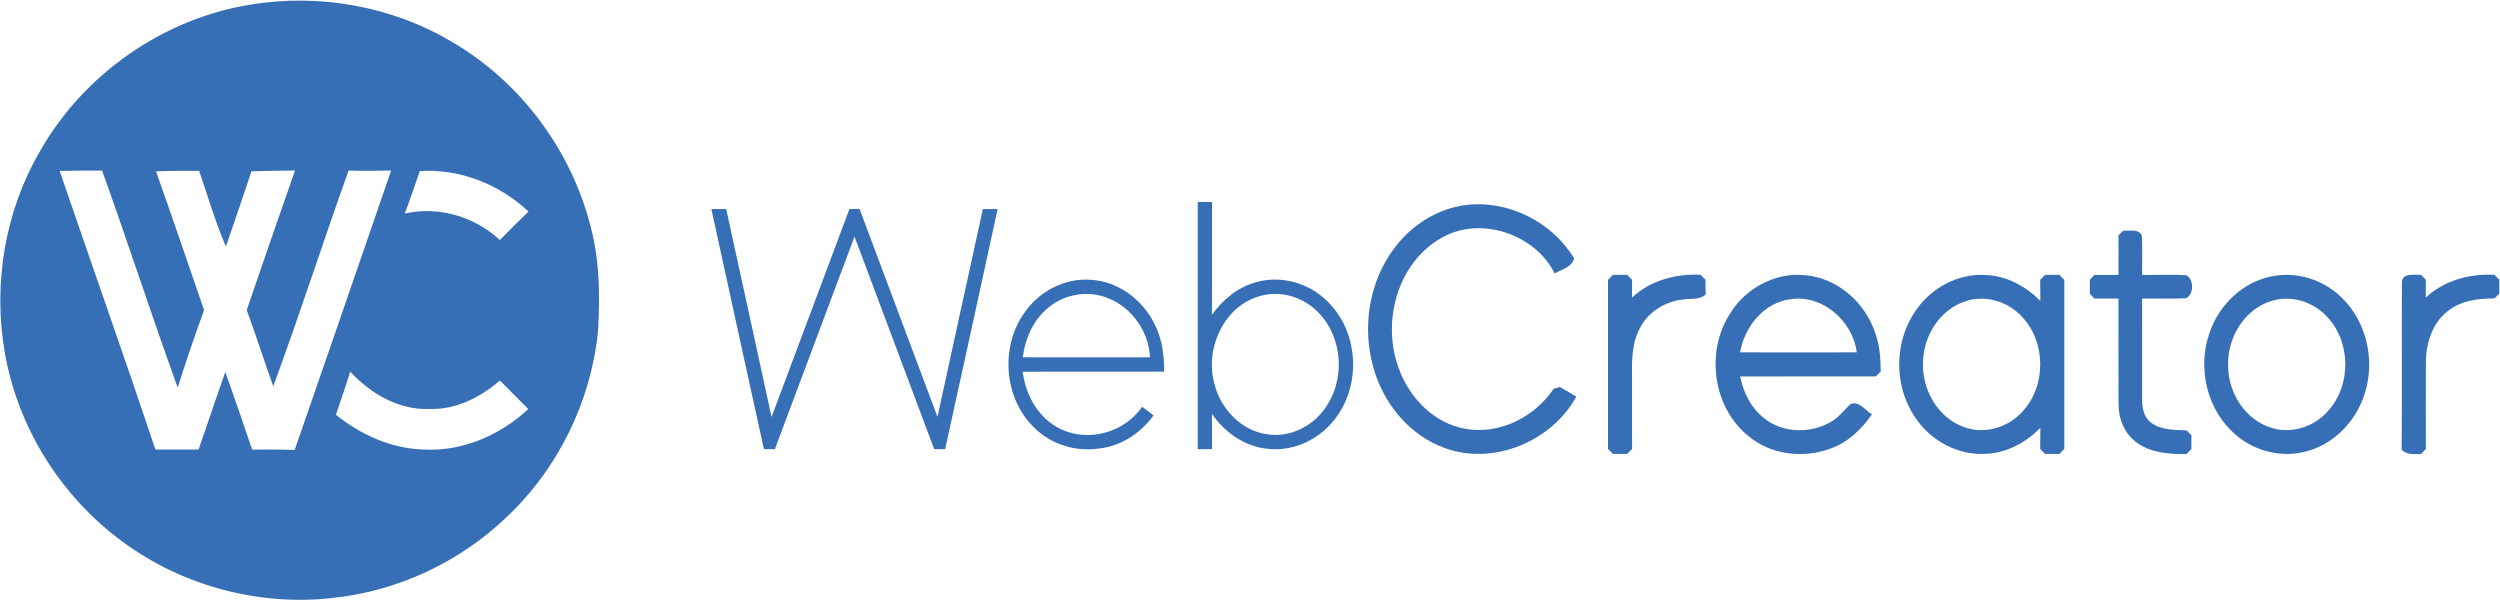 <?xml version="1.0" encoding="UTF-8" ?>
<!DOCTYPE svg PUBLIC "-//W3C//DTD SVG 1.1//EN" "http://www.w3.org/Graphics/SVG/1.1/DTD/svg11.dtd">
<svg width="885pt" height="214pt" viewBox="0 0 885 214" version="1.1" xmlns="http://www.w3.org/2000/svg">
<g id="#376fb7ff">
<path fill="#376fb7" opacity="1.00" d=" M 88.45 1.67 C 112.89 -2.42 138.77 2.15 160.09 14.88 C 184.15 28.92 202.08 52.91 208.99 79.87 C 212.30 91.99 212.43 104.66 211.71 117.11 C 209.25 142.10 197.49 166.05 179.17 183.22 C 162.62 199.01 140.83 209.20 118.09 211.64 C 90.89 214.83 62.59 206.90 41.05 189.99 C 20.56 174.08 6.15 150.47 1.71 124.88 C -2.57 100.52 1.76 74.62 14.31 53.25 C 29.75 26.22 57.70 6.66 88.45 1.67 M 21.13 60.52 C 32.38 93.40 43.97 126.17 55.02 159.13 C 60.11 159.15 65.19 159.14 70.28 159.14 C 73.50 150.01 76.51 140.80 79.77 131.68 C 83.02 140.80 86.16 149.97 89.25 159.15 C 94.27 159.13 99.30 159.10 104.32 159.27 C 115.78 126.33 127.10 93.34 138.46 60.37 C 133.44 60.45 128.43 60.55 123.41 60.37 C 114.29 85.74 106.11 111.44 96.73 136.73 C 93.49 127.78 90.65 118.70 87.34 109.78 C 92.94 93.27 98.70 76.82 104.43 60.36 C 99.30 60.45 94.16 60.47 89.03 60.63 C 86.08 69.53 83.03 78.39 79.97 87.26 C 76.23 78.54 73.57 69.43 70.50 60.47 C 65.41 60.49 60.32 60.44 55.23 60.64 C 61.02 76.98 66.59 93.39 72.24 109.78 C 68.96 118.86 65.79 127.98 62.91 137.20 C 53.63 111.72 45.35 85.89 36.13 60.39 C 31.13 60.33 26.13 60.44 21.13 60.52 M 143.29 75.58 C 155.22 72.89 168.06 76.67 176.95 84.96 C 180.30 81.57 183.65 78.18 187.09 74.89 C 176.84 65.25 162.75 59.62 148.61 60.56 C 146.86 65.58 145.20 70.62 143.29 75.58 M 123.97 131.55 C 122.43 136.69 120.61 141.74 118.92 146.83 C 127.73 153.91 138.56 158.84 149.98 159.13 C 163.69 159.91 177.08 154.04 187.01 144.81 C 183.68 141.43 180.30 138.09 176.96 134.70 C 170.07 140.64 161.38 145.09 152.07 144.77 C 141.19 145.24 131.14 139.33 123.97 131.55 Z" />
<path fill="#376fb7" opacity="1.00" d=" M 424.00 71.49 C 425.68 71.50 427.37 71.51 429.06 71.50 C 429.03 84.82 429.13 98.15 429.01 111.47 C 432.85 106.08 438.22 101.59 444.71 99.89 C 454.12 97.17 464.70 100.62 471.10 107.93 C 480.77 118.45 481.63 135.70 473.33 147.28 C 467.99 155.09 458.39 159.96 448.89 158.89 C 440.75 158.19 433.59 153.12 429.01 146.53 C 429.09 150.69 429.06 154.84 429.06 159.00 C 427.37 158.99 425.68 158.99 424.00 159.00 C 424.00 129.83 423.99 100.66 424.00 71.49 M 446.46 104.68 C 433.51 107.95 426.52 123.07 429.80 135.50 C 431.88 144.56 439.39 152.61 448.84 153.77 C 456.52 154.89 464.35 151.07 468.82 144.86 C 476.24 135.02 475.54 119.97 467.04 111.00 C 461.96 105.41 453.82 102.71 446.46 104.68 Z" />
<path fill="#376fb7" opacity="1.00" d=" M 493.72 87.67 C 499.75 79.63 508.92 73.81 518.98 72.57 C 533.95 70.74 549.50 78.59 557.24 91.48 C 556.37 94.67 552.85 95.34 550.34 96.79 C 543.25 82.55 523.38 76.10 509.64 84.59 C 494.59 93.56 489.21 113.95 495.02 129.97 C 498.64 140.59 507.54 149.90 518.88 151.83 C 530.84 153.92 543.33 147.61 549.95 137.67 C 550.52 137.50 551.64 137.15 552.21 136.98 C 554.15 138.12 556.08 139.27 558.02 140.41 C 549.32 156.22 528.74 164.90 511.56 158.64 C 498.93 154.18 489.62 142.72 486.14 129.99 C 482.10 115.73 484.67 99.53 493.72 87.67 Z" />
<path fill="#376fb7" opacity="1.00" d=" M 251.83 74.00 C 253.58 74.00 255.32 74.00 257.07 74.00 C 262.48 98.52 267.78 123.08 273.13 147.62 C 282.32 123.08 291.49 98.54 300.69 74.01 C 301.59 74.00 303.39 73.99 304.29 73.98 C 313.51 98.50 322.65 123.06 331.87 147.58 C 337.25 123.06 342.50 98.51 347.94 74.00 C 349.68 74.00 351.42 74.00 353.17 74.00 C 347.02 102.34 340.81 130.66 334.59 158.98 C 333.29 158.99 331.99 159.00 330.70 159.01 C 321.29 133.93 311.91 108.84 302.50 83.76 C 293.08 108.84 283.72 133.93 274.30 159.01 C 273.00 159.00 271.71 158.99 270.43 158.98 C 264.18 130.66 257.99 102.33 251.83 74.00 Z" />
<path fill="#376fb7" opacity="1.00" d=" M 749.95 83.31 C 750.38 82.89 751.24 82.05 751.67 81.62 C 753.88 81.93 756.90 80.82 758.19 83.31 C 758.51 87.96 758.21 92.64 758.32 97.31 C 763.50 97.42 768.70 97.10 773.89 97.42 C 776.70 98.76 776.72 104.31 773.84 105.58 C 768.67 105.90 763.48 105.58 758.31 105.69 C 758.31 117.47 758.31 129.24 758.30 141.01 C 758.25 144.09 758.79 147.58 761.41 149.57 C 764.99 152.33 769.76 152.14 774.05 152.37 C 774.60 152.93 775.17 153.48 775.76 154.03 C 775.75 155.67 775.74 157.31 775.75 158.96 C 775.15 159.54 774.57 160.13 774.01 160.73 C 767.96 160.80 761.43 160.38 756.39 156.65 C 752.09 153.59 749.94 148.25 749.96 143.08 C 749.90 130.62 749.96 118.15 749.94 105.69 C 747.08 105.71 744.23 105.67 741.39 105.67 C 741.00 105.25 740.21 104.41 739.81 103.99 C 739.81 102.33 739.81 100.67 739.81 99.01 C 740.21 98.59 741.00 97.75 741.39 97.33 C 744.24 97.33 747.08 97.29 749.94 97.31 C 749.94 92.65 749.93 87.98 749.95 83.31 Z" />
<path fill="#376fb7" opacity="1.00" d=" M 577.72 105.36 C 584.20 99.24 593.27 96.84 602.01 97.27 C 602.57 97.86 603.15 98.46 603.74 99.04 C 603.75 100.76 603.76 102.48 603.83 104.20 C 601.74 106.28 598.63 105.57 595.99 106.01 C 589.52 106.61 583.29 110.45 580.42 116.37 C 577.58 121.79 577.65 128.05 577.74 134.00 C 577.76 142.31 577.73 150.63 577.76 158.94 C 577.16 159.51 576.58 160.10 576.01 160.70 C 574.33 160.70 572.66 160.69 570.99 160.69 C 570.41 160.11 569.82 159.53 569.24 158.96 C 569.26 138.99 569.25 119.02 569.24 99.06 C 569.67 98.62 570.54 97.75 570.97 97.31 C 572.65 97.31 574.34 97.31 576.03 97.31 C 576.47 97.75 577.33 98.62 577.76 99.06 C 577.75 101.16 577.72 103.26 577.72 105.36 Z" />
<path fill="#376fb7" opacity="1.00" d=" M 612.26 111.29 C 617.69 102.16 628.40 96.26 639.07 97.43 C 650.58 98.41 660.42 107.26 663.90 118.07 C 665.47 122.39 665.72 127.02 665.79 131.57 C 665.34 131.99 664.44 132.83 664.00 133.25 C 647.99 133.27 631.99 133.21 615.99 133.28 C 617.17 138.80 619.71 144.23 624.22 147.81 C 630.81 153.41 640.92 153.61 648.22 149.30 C 650.94 147.76 652.80 145.20 655.03 143.08 C 658.13 141.72 660.26 145.33 662.68 146.68 C 658.99 152.00 654.07 156.69 647.86 158.85 C 638.23 162.38 626.67 161.00 618.77 154.23 C 606.38 144.12 603.78 124.67 612.26 111.29 M 615.99 124.73 C 629.76 124.77 643.54 124.76 657.32 124.73 C 655.88 113.74 645.32 104.27 634.00 105.90 C 624.46 107.02 617.56 115.65 615.99 124.73 Z" />
<path fill="#376fb7" opacity="1.00" d=" M 678.53 109.44 C 684.01 101.65 693.50 96.69 703.09 97.36 C 710.42 97.67 717.20 101.38 722.28 106.52 C 722.24 104.04 722.24 101.55 722.24 99.06 C 722.67 98.63 723.53 97.75 723.96 97.31 C 725.65 97.31 727.34 97.31 729.05 97.31 C 729.48 97.76 730.34 98.66 730.77 99.11 C 730.74 119.03 730.74 138.96 730.77 158.89 C 730.34 159.34 729.47 160.24 729.04 160.69 C 727.34 160.69 725.65 160.68 723.97 160.69 C 723.53 160.25 722.67 159.38 722.24 158.94 C 722.24 156.45 722.24 153.96 722.28 151.48 C 717.20 156.62 710.43 160.33 703.10 160.64 C 693.26 161.34 683.54 156.08 678.11 147.97 C 670.24 136.70 670.40 120.53 678.53 109.44 M 695.50 106.73 C 686.66 109.72 680.96 118.90 680.76 128.02 C 680.24 137.64 685.82 147.76 695.09 151.11 C 702.26 153.90 710.77 151.44 715.85 145.79 C 724.55 136.61 724.36 120.62 715.36 111.70 C 710.36 106.50 702.37 104.28 695.50 106.73 Z" />
<path fill="#376fb7" opacity="1.00" d=" M 804.47 97.77 C 813.17 96.06 822.47 99.05 828.79 105.19 C 838.20 114.11 841.14 128.77 836.60 140.81 C 833.39 149.67 826.03 157.14 816.85 159.67 C 808.03 162.26 798.09 159.83 791.25 153.75 C 781.29 145.18 777.81 130.36 782.10 118.05 C 785.36 108.04 793.98 99.69 804.47 97.77 M 803.47 106.74 C 793.99 109.97 788.23 120.23 788.76 129.98 C 788.96 139.21 794.81 148.51 803.83 151.37 C 811.07 153.83 819.39 151.07 824.27 145.32 C 832.39 136.24 832.22 121.06 823.84 112.20 C 818.85 106.66 810.58 104.19 803.47 106.74 Z" />
<path fill="#376fb7" opacity="1.00" d=" M 858.72 105.36 C 865.19 99.25 874.25 96.84 882.99 97.27 C 883.43 97.71 884.31 98.59 884.75 99.03 C 884.74 100.68 884.74 102.33 884.76 103.98 C 884.32 104.40 883.45 105.22 883.01 105.64 C 877.18 105.62 870.94 106.43 866.31 110.30 C 861.02 114.49 858.83 121.46 858.77 128.00 C 858.72 138.31 858.76 148.61 858.76 158.92 C 858.15 159.52 857.57 160.13 857.00 160.75 C 854.63 160.67 851.93 161.13 850.18 159.18 C 850.37 139.44 850.16 119.70 850.28 99.97 C 850.36 96.45 854.66 97.40 857.03 97.27 C 857.46 97.72 858.33 98.62 858.76 99.07 C 858.75 101.16 858.72 103.26 858.72 105.36 Z" />
<path fill="#376fb7" opacity="1.00" d=" M 362.66 110.68 C 367.81 103.19 376.86 98.36 386.03 99.04 C 395.91 99.52 404.77 106.26 408.90 115.09 C 411.46 120.18 412.10 125.93 412.12 131.56 C 395.43 131.58 378.74 131.53 362.05 131.59 C 363.06 140.07 367.85 148.49 375.87 152.07 C 385.75 156.59 398.22 152.91 404.32 143.99 C 405.66 145.01 407.01 146.03 408.36 147.05 C 403.82 153.29 396.93 157.94 389.15 158.75 C 380.72 160.05 371.78 157.27 365.83 151.11 C 355.31 140.69 354.09 122.65 362.66 110.68 M 371.56 108.55 C 365.97 112.83 362.93 119.63 362.07 126.48 C 377.08 126.51 392.09 126.52 407.10 126.48 C 406.67 117.50 400.84 109.04 392.49 105.65 C 385.66 102.72 377.35 103.91 371.56 108.55 Z" />
</g>
</svg>
